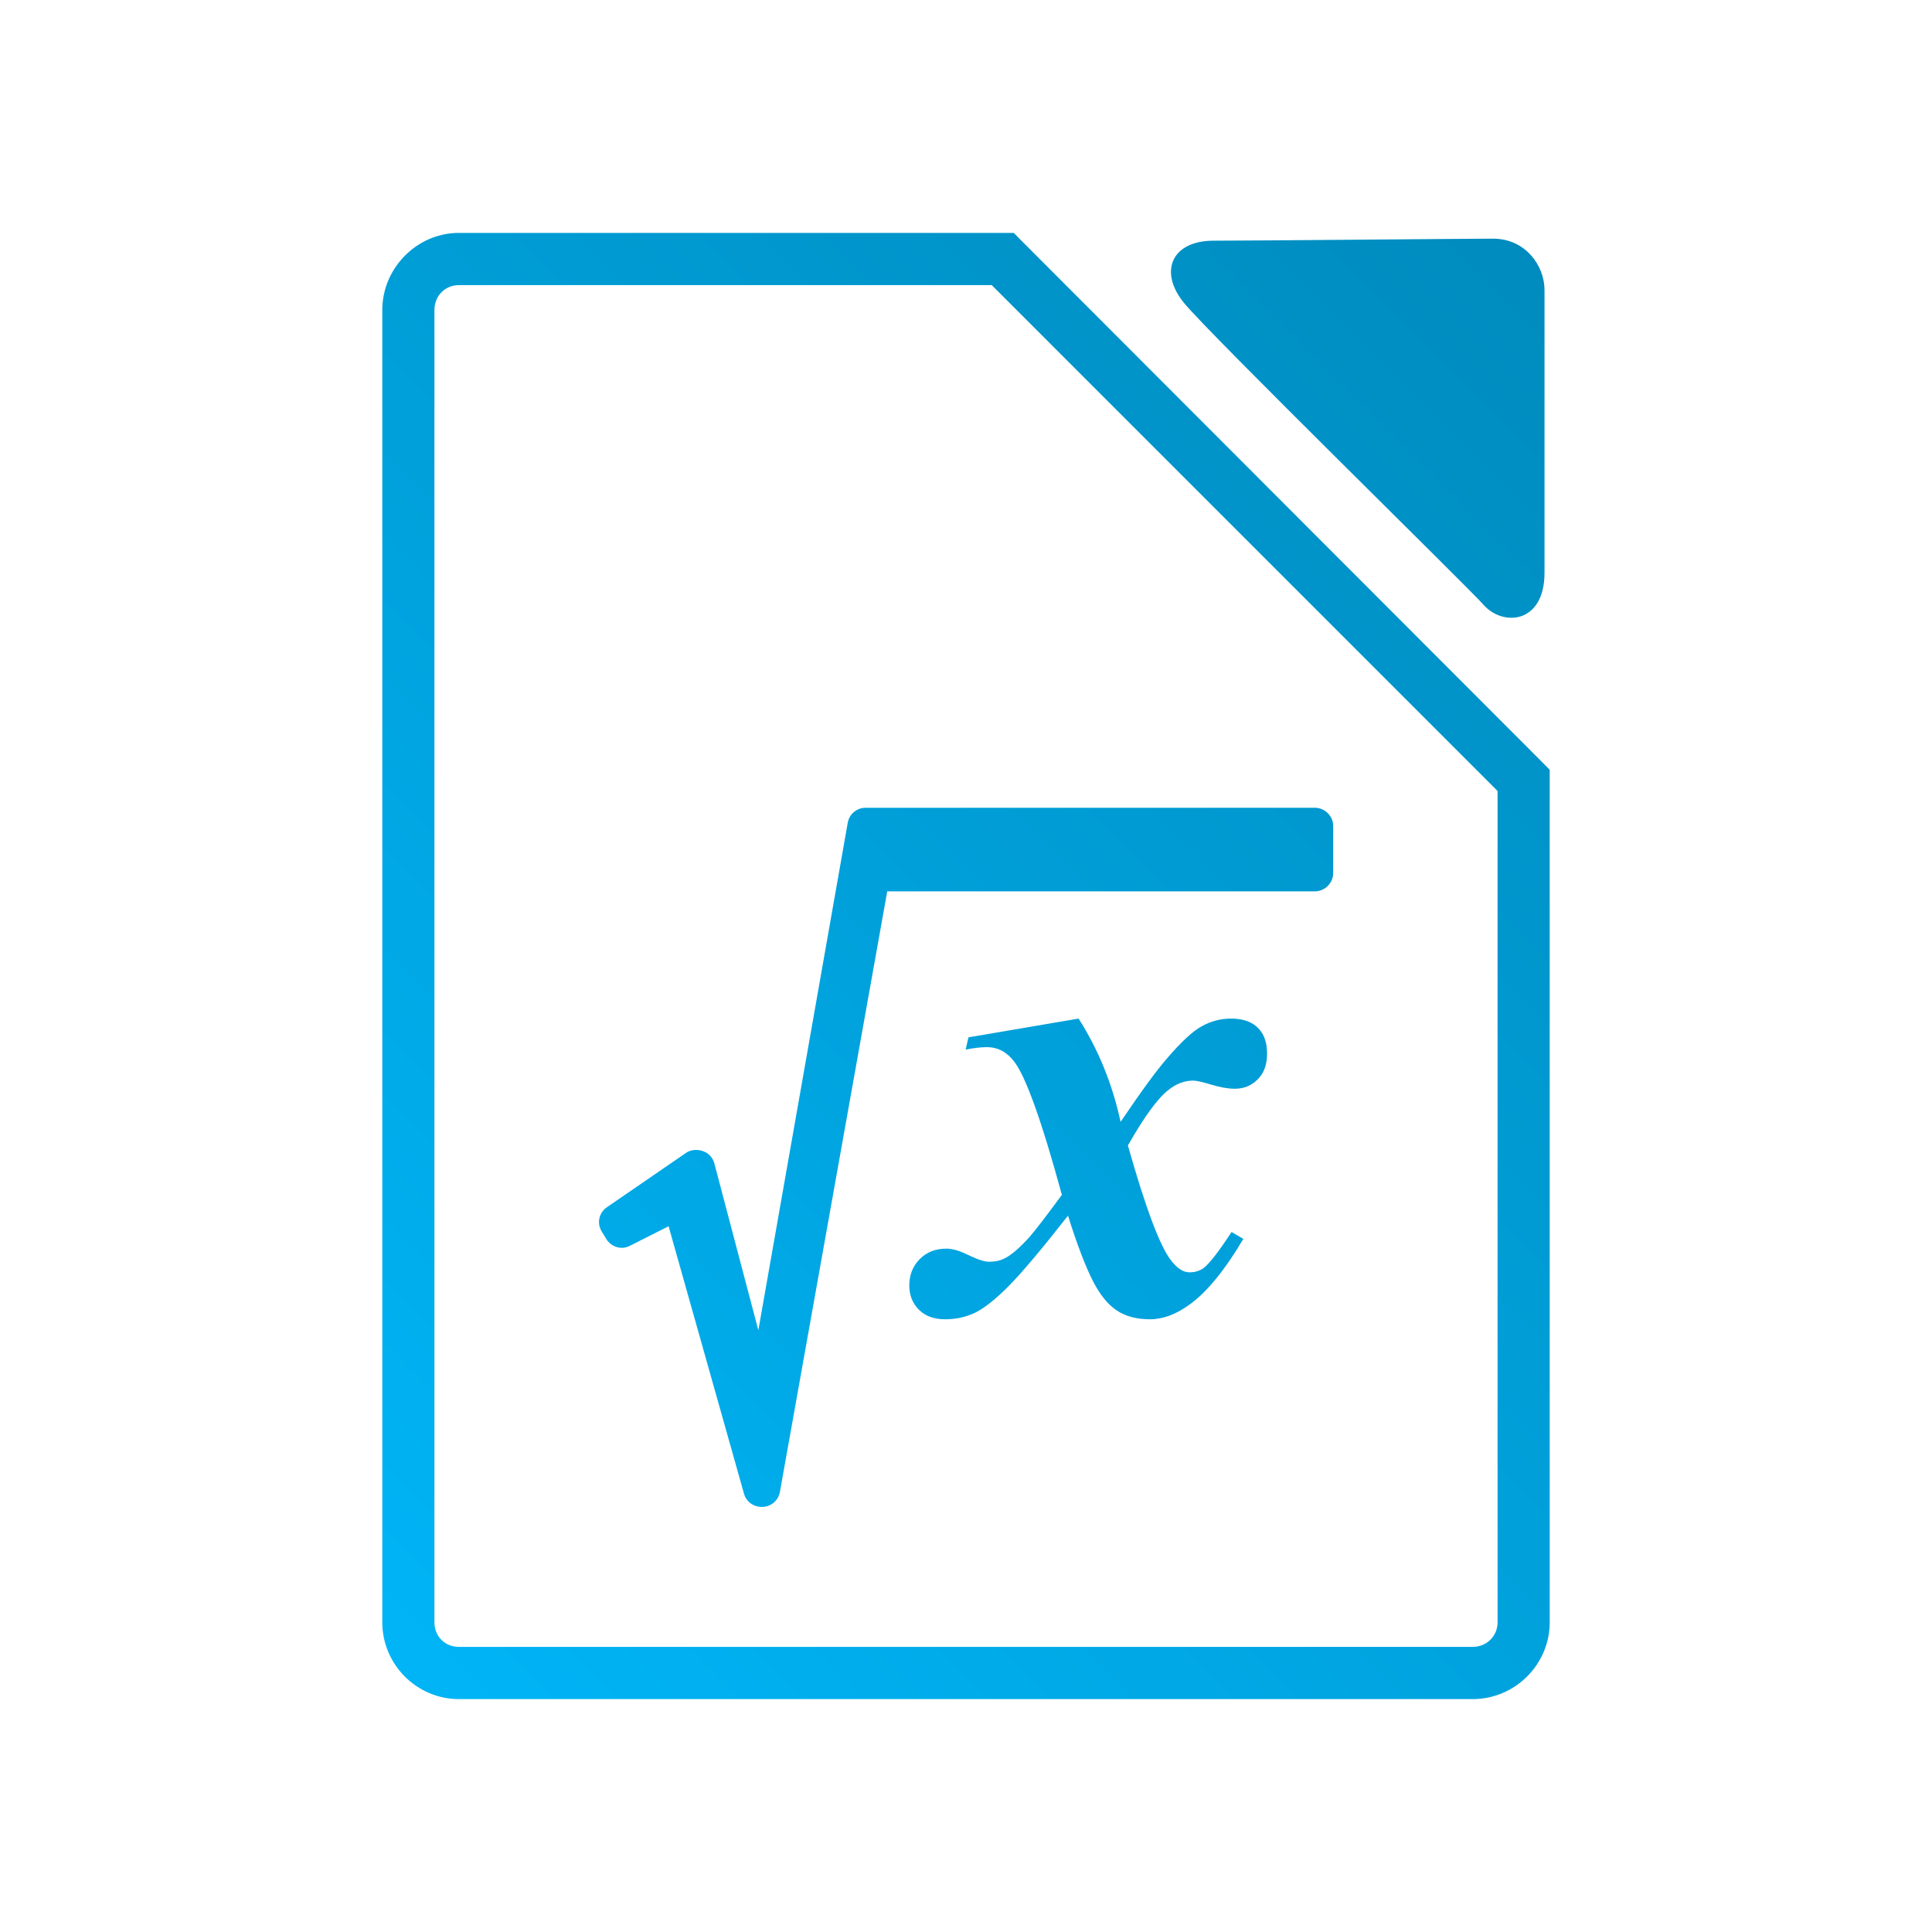 <svg xmlns="http://www.w3.org/2000/svg" xmlns:xlink="http://www.w3.org/1999/xlink" width="64px" height="64px" viewBox="0 0 64 64" version="1.1">
<defs>
<linearGradient id="linear0" gradientUnits="userSpaceOnUse" x1="0" y1="128" x2="128" y2="0" gradientTransform="matrix(0.432,0,0,0.432,4.324,4.324)">
<stop offset="0" style="stop-color:#00bbff;stop-opacity:1;"/>
<stop offset="1" style="stop-color:#0085b5;stop-opacity:1;"/>
</linearGradient>
</defs>
<g id="surface1">
<path style=" stroke:none;fill-rule:nonzero;fill:url(#linear0);" d="M 15.203 7.715 C 13.812 7.715 12.664 8.879 12.664 10.27 L 12.664 53.742 C 12.664 55.137 13.805 56.285 15.203 56.285 L 48.785 56.285 C 50.184 56.285 51.336 55.141 51.336 53.742 L 51.336 25.5 L 51.082 25.242 L 33.836 7.973 L 33.582 7.715 Z M 49.461 7.906 C 48.656 7.906 41.594 7.973 40.203 7.973 C 38.812 7.973 38.379 8.996 39.215 10.027 C 40.055 11.059 48.656 19.477 49.137 20.027 C 49.773 20.762 51.164 20.672 51.164 18.973 L 51.164 9.609 C 51.164 8.793 50.527 7.906 49.461 7.906 Z M 15.203 9.445 L 32.852 9.445 L 49.609 26.203 L 49.609 53.742 C 49.609 54.203 49.242 54.555 48.785 54.555 L 15.203 54.555 C 14.742 54.555 14.391 54.211 14.391 53.742 L 14.391 10.27 C 14.391 9.805 14.738 9.445 15.203 9.445 Z M 28.676 26.758 C 28.383 26.758 28.133 26.965 28.082 27.258 L 25.121 44.066 L 23.664 38.539 C 23.613 38.352 23.484 38.203 23.297 38.137 C 23.113 38.066 22.891 38.078 22.73 38.188 L 20.109 39.988 C 19.84 40.168 19.762 40.52 19.934 40.797 L 20.082 41.039 C 20.246 41.312 20.586 41.414 20.863 41.27 L 22.148 40.621 L 24.648 49.488 C 24.727 49.762 24.988 49.934 25.27 49.918 C 25.555 49.906 25.789 49.695 25.836 49.418 L 29.391 29.527 L 43.555 29.527 C 43.887 29.527 44.164 29.254 44.164 28.918 L 44.164 27.363 C 44.164 27.031 43.887 26.758 43.555 26.758 Z M 35.73 33.742 L 32.082 34.363 L 31.988 34.77 C 32.262 34.715 32.5 34.688 32.688 34.688 C 33.059 34.688 33.355 34.852 33.594 35.164 C 33.973 35.648 34.504 37.113 35.176 39.582 C 34.652 40.293 34.289 40.766 34.094 40.988 C 33.773 41.34 33.508 41.57 33.297 41.676 C 33.137 41.762 32.961 41.797 32.758 41.797 C 32.605 41.797 32.352 41.711 32 41.539 C 31.762 41.426 31.539 41.363 31.352 41.363 C 30.992 41.363 30.707 41.473 30.473 41.703 C 30.242 41.934 30.121 42.227 30.121 42.582 C 30.121 42.914 30.234 43.184 30.445 43.391 C 30.66 43.602 30.945 43.703 31.312 43.703 C 31.664 43.703 31.988 43.633 32.297 43.488 C 32.605 43.336 32.992 43.035 33.461 42.555 C 33.926 42.074 34.562 41.312 35.379 40.27 C 35.688 41.262 35.973 41.98 36.203 42.434 C 36.434 42.883 36.691 43.207 36.988 43.406 C 37.281 43.605 37.652 43.703 38.094 43.703 C 38.523 43.703 38.961 43.539 39.406 43.215 C 39.988 42.797 40.578 42.07 41.188 41.039 L 40.797 40.812 C 40.383 41.445 40.078 41.84 39.879 42 C 39.746 42.098 39.586 42.148 39.406 42.148 C 39.188 42.148 38.992 42.012 38.785 41.742 C 38.43 41.289 37.953 40.031 37.363 37.945 C 37.895 37.012 38.34 36.391 38.703 36.109 C 38.965 35.898 39.238 35.797 39.527 35.797 C 39.637 35.797 39.844 35.844 40.137 35.934 C 40.422 36.02 40.684 36.066 40.906 36.066 C 41.211 36.066 41.469 35.957 41.676 35.742 C 41.883 35.531 41.973 35.242 41.973 34.906 C 41.973 34.547 41.883 34.262 41.676 34.055 C 41.469 33.844 41.164 33.742 40.785 33.742 C 40.441 33.742 40.129 33.824 39.824 33.988 C 39.523 34.148 39.129 34.512 38.664 35.055 C 38.312 35.457 37.805 36.152 37.121 37.164 C 36.852 35.918 36.391 34.781 35.73 33.742 Z M 35.73 33.742 "/>
</g>
</svg>
